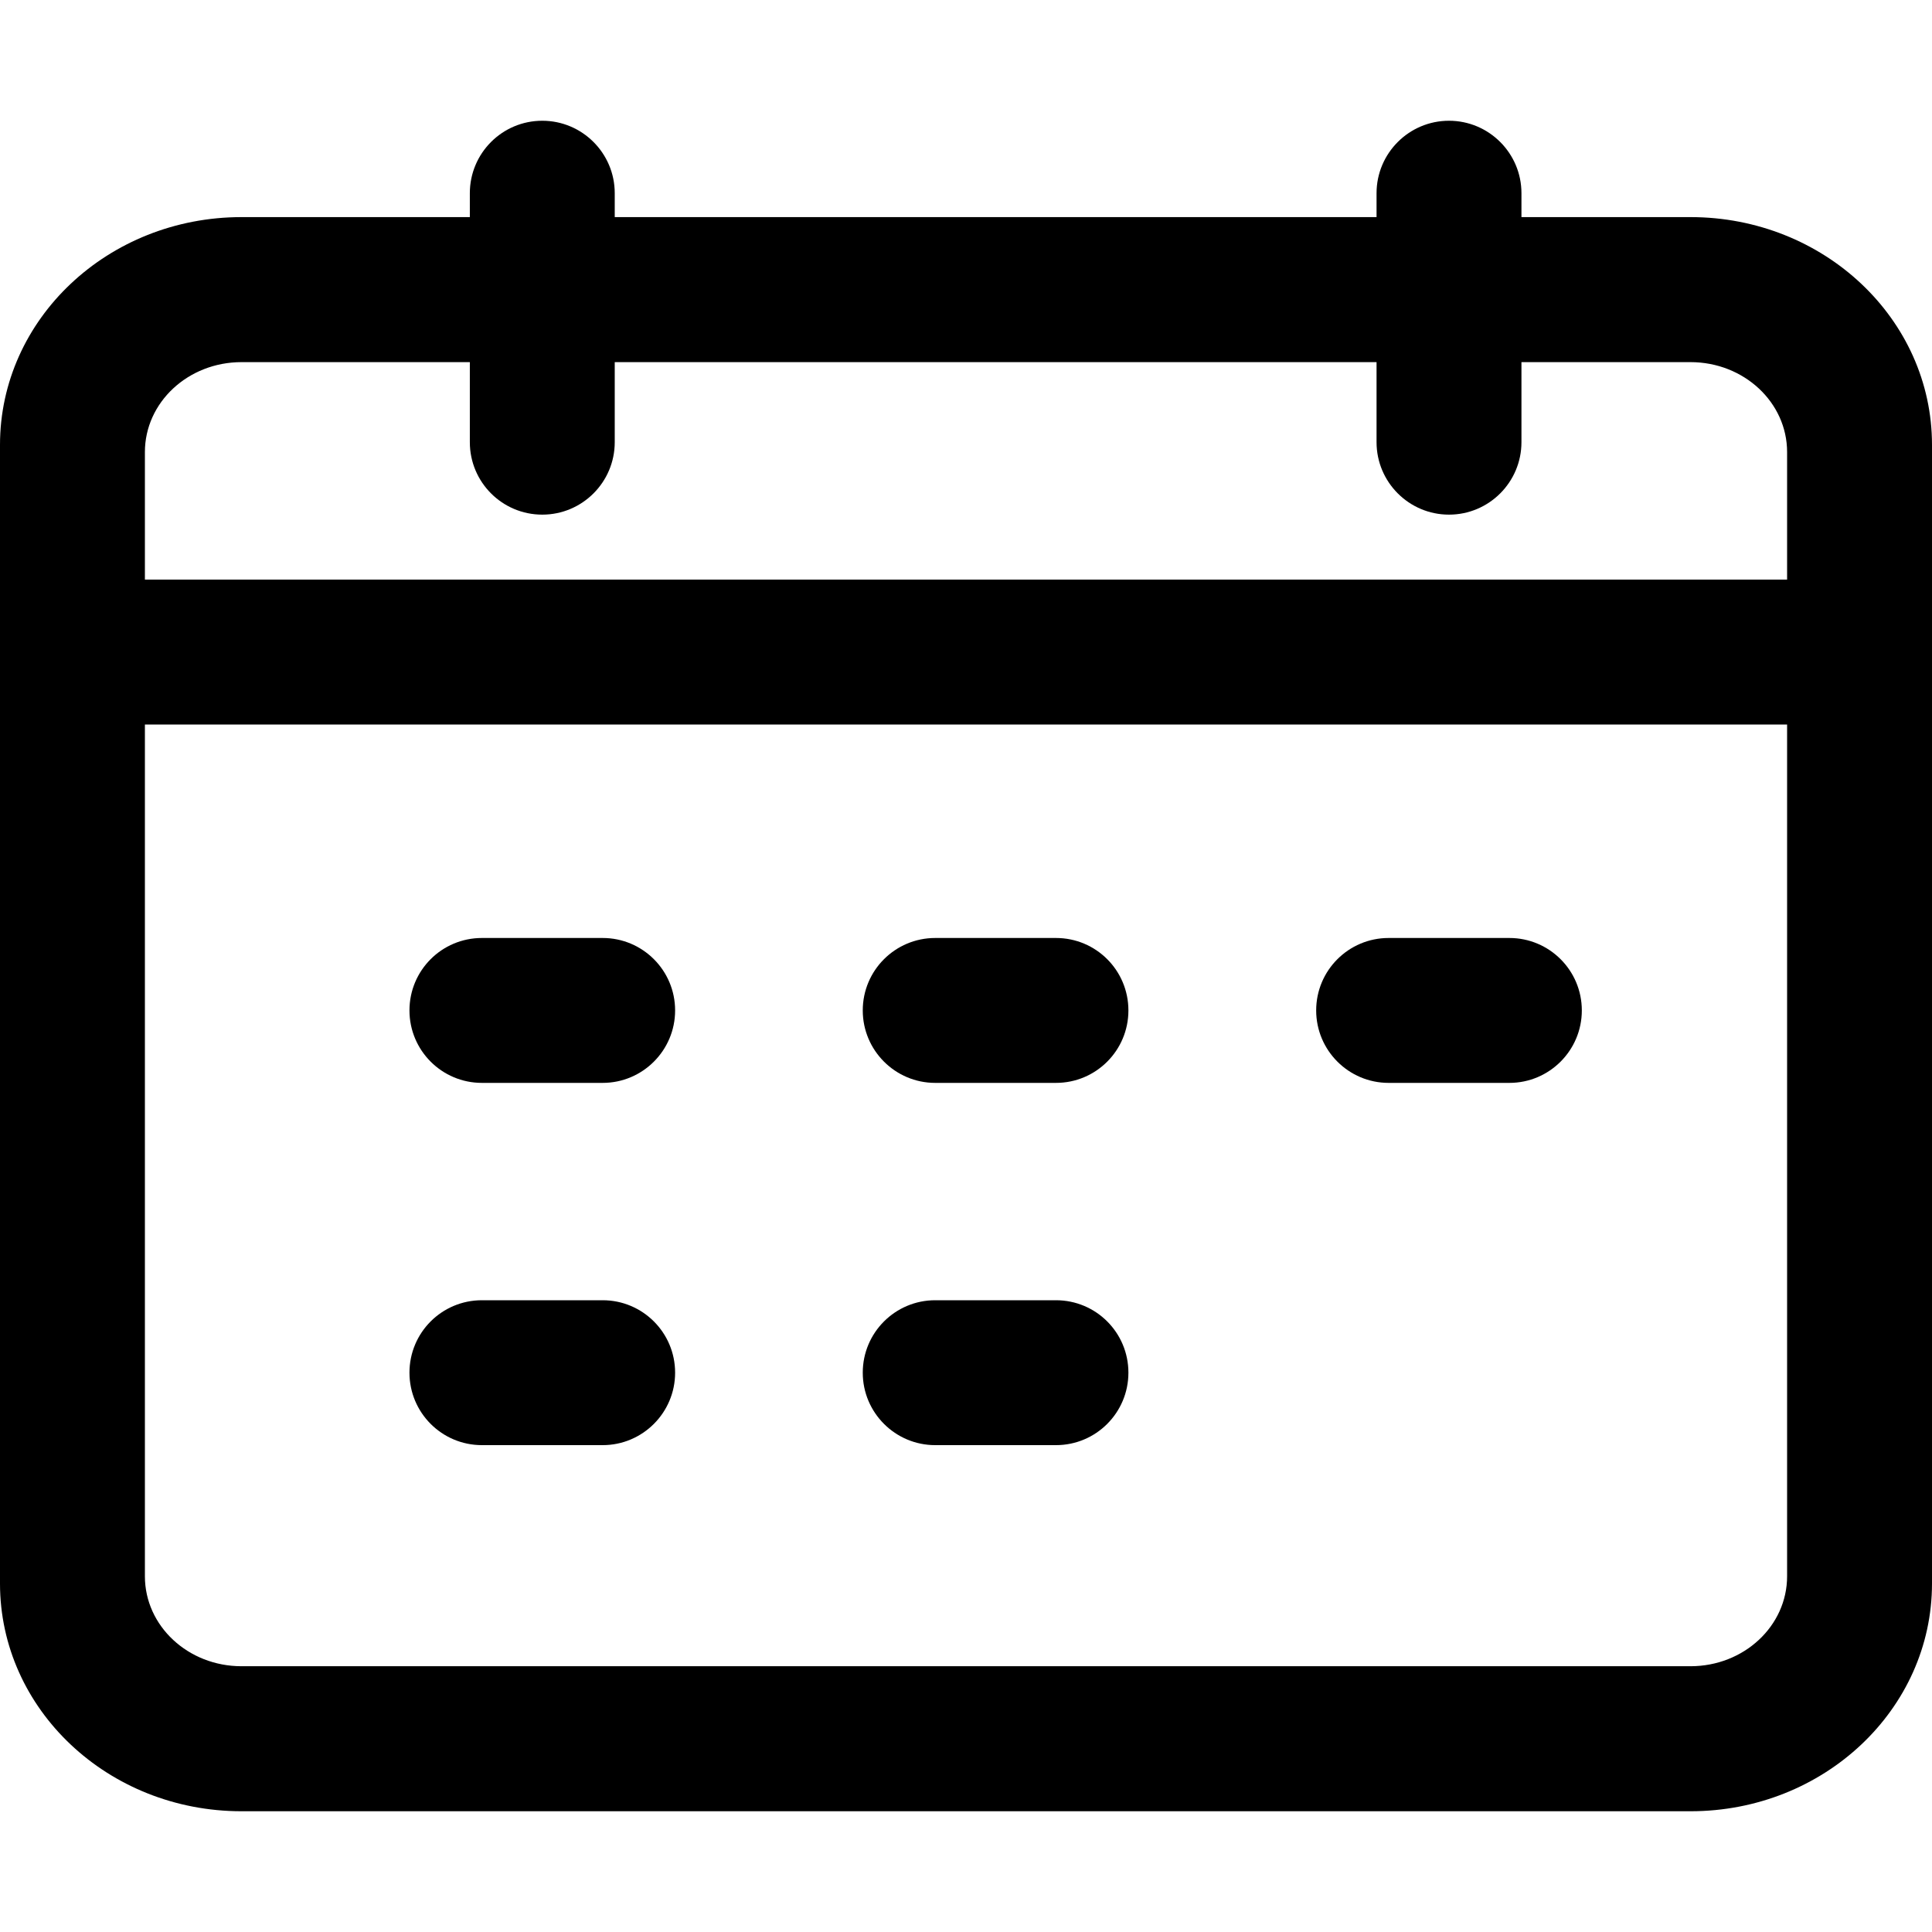 <?xml version="1.0" encoding="UTF-8"?>
<svg width="16px" height="16px" viewBox="0 0 16 16" version="1.1" xmlns="http://www.w3.org/2000/svg" xmlns:xlink="http://www.w3.org/1999/xlink">
    <!-- Generator: Sketch 51.2 (57519) - http://www.bohemiancoding.com/sketch -->
    <title>type_date</title>
    <desc>Created with Sketch.</desc>
    <defs></defs>
    <g id="type_date" stroke="none" stroke-width="1" fill="none" fill-rule="evenodd">
        <path d="M2,2.999 C1.558,2.999 1.2,3.332 1.2,3.744 L1.2,13.054 C1.2,13.466 1.558,13.799 2,13.799 L14,13.799 C14.442,13.799 14.8,13.466 14.8,13.054 L14.8,3.744 C14.8,3.332 14.442,2.999 14,2.999 L2,2.999 Z M2,1.798 L14,1.798 C15.105,1.798 16,2.642 16,3.684 L16,13.114 C16,14.156 15.105,15 14,15 L2,15 C0.895,15 0,14.156 0,13.114 L0,3.684 C0,2.642 0.895,1.798 2,1.798 Z M0.5,6 L0.5,4.8 L15.5,4.8 L15.5,6 L0.5,6 Z M3.991,11.968 C3.659,11.968 3.391,11.699 3.391,11.368 C3.391,11.036 3.659,10.768 3.991,10.768 L4.991,10.768 C5.322,10.768 5.591,11.036 5.591,11.368 C5.591,11.699 5.322,11.968 4.991,11.968 L3.991,11.968 Z M7.745,11.968 C7.414,11.968 7.145,11.699 7.145,11.368 C7.145,11.036 7.414,10.768 7.745,10.768 L8.745,10.768 C9.077,10.768 9.345,11.036 9.345,11.368 C9.345,11.699 9.077,11.968 8.745,11.968 L7.745,11.968 Z M11.5,8.968 C11.169,8.968 10.9,8.699 10.9,8.368 C10.9,8.036 11.169,7.768 11.5,7.768 L12.5,7.768 C12.831,7.768 13.1,8.036 13.1,8.368 C13.1,8.699 12.831,8.968 12.5,8.968 L11.5,8.968 Z M7.745,8.968 C7.414,8.968 7.145,8.699 7.145,8.368 C7.145,8.036 7.414,7.768 7.745,7.768 L8.745,7.768 C9.077,7.768 9.345,8.036 9.345,8.368 C9.345,8.699 9.077,8.968 8.745,8.968 L7.745,8.968 Z M3.991,8.968 C3.659,8.968 3.391,8.699 3.391,8.368 C3.391,8.036 3.659,7.768 3.991,7.768 L4.991,7.768 C5.322,7.768 5.591,8.036 5.591,8.368 C5.591,8.699 5.322,8.968 4.991,8.968 L3.991,8.968 Z M3.891,1.6 C3.891,1.269 4.159,1 4.491,1 C4.822,1 5.091,1.269 5.091,1.6 L5.091,3.662 C5.091,3.993 4.822,4.262 4.491,4.262 C4.159,4.262 3.891,3.993 3.891,3.662 L3.891,1.6 Z M11.4,1.6 C11.4,1.269 11.669,1 12,1 C12.331,1 12.6,1.269 12.6,1.6 L12.6,3.662 C12.6,3.993 12.331,4.262 12,4.262 C11.669,4.262 11.4,3.993 11.4,3.662 L11.4,1.6 Z" id="Rectangle-53-Copy-2" fill="#000000" fill-rule="nonzero"></path>
    </g>
</svg>
